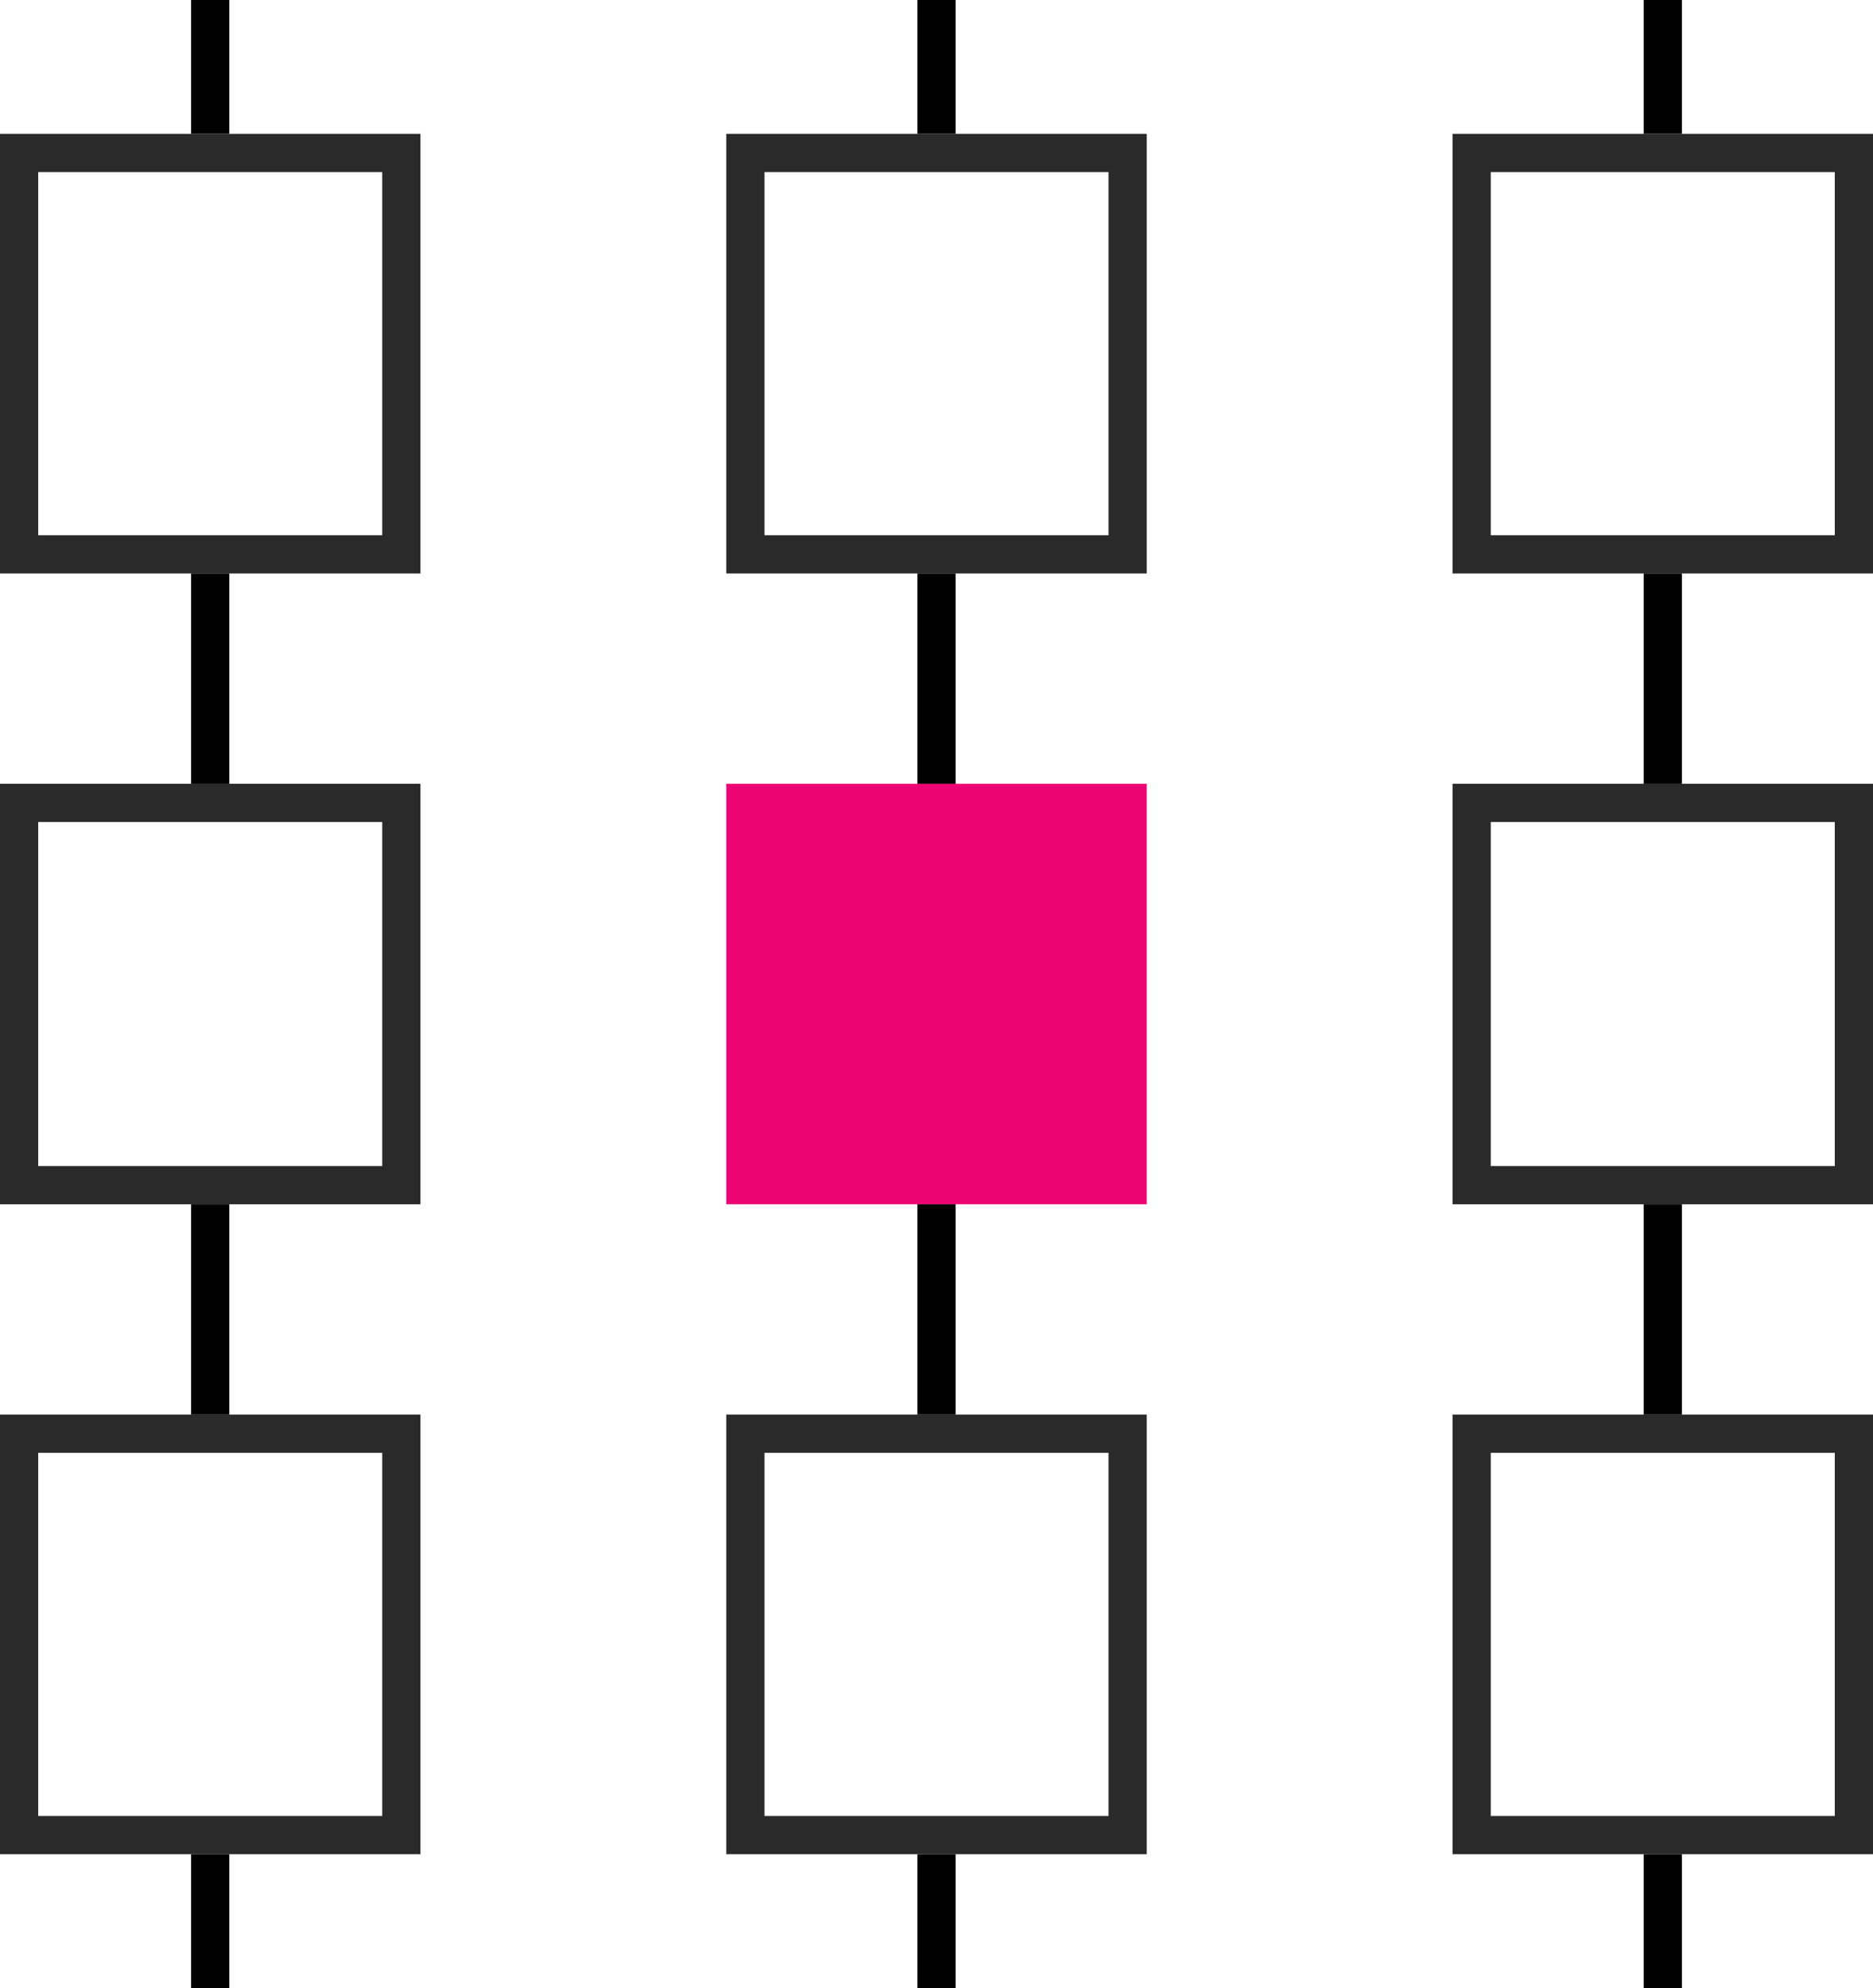 <svg width="98" height="104" viewBox="0 0 98 104" fill="none" xmlns="http://www.w3.org/2000/svg">
<rect x="21" y="8" width="21" height="20" transform="rotate(90 21 8)" stroke="#2A2A2A" stroke-width="2"/>
<rect x="21" y="42" width="20" height="20" transform="rotate(90 21 42)" stroke="#2A2A2A" stroke-width="2"/>
<rect x="21" y="75" width="21" height="20" transform="rotate(90 21 75)" stroke="#2A2A2A" stroke-width="2"/>
<line x1="11" y1="-4.37114e-08" x2="11" y2="7" stroke="black" stroke-width="2"/>
<line x1="11" y1="30" x2="11" y2="41" stroke="black" stroke-width="2"/>
<line x1="11" y1="63" x2="11" y2="74" stroke="black" stroke-width="2"/>
<line x1="11" y1="97" x2="11" y2="104" stroke="black" stroke-width="2"/>
<rect x="59" y="8" width="21" height="20" transform="rotate(90 59 8)" stroke="#2A2A2A" stroke-width="2"/>
<rect x="60" y="41" width="22" height="22" transform="rotate(90 60 41)" fill="#ED0474"/>
<rect x="59" y="75" width="21" height="20" transform="rotate(90 59 75)" stroke="#2A2A2A" stroke-width="2"/>
<line x1="49" y1="-4.37114e-08" x2="49" y2="7" stroke="black" stroke-width="2"/>
<line x1="49" y1="30" x2="49" y2="41" stroke="black" stroke-width="2"/>
<line x1="49" y1="63" x2="49" y2="74" stroke="black" stroke-width="2"/>
<line x1="49" y1="97" x2="49" y2="104" stroke="black" stroke-width="2"/>
<rect x="97" y="8" width="21" height="20" transform="rotate(90 97 8)" stroke="#2A2A2A" stroke-width="2"/>
<rect x="97" y="42" width="20" height="20" transform="rotate(90 97 42)" stroke="#2A2A2A" stroke-width="2"/>
<rect x="97" y="75" width="21" height="20" transform="rotate(90 97 75)" stroke="#2A2A2A" stroke-width="2"/>
<line x1="87" y1="-4.37114e-08" x2="87" y2="7" stroke="black" stroke-width="2"/>
<line x1="87" y1="30" x2="87" y2="41" stroke="black" stroke-width="2"/>
<line x1="87" y1="63" x2="87" y2="74" stroke="black" stroke-width="2"/>
<line x1="87" y1="97" x2="87" y2="104" stroke="black" stroke-width="2"/>
</svg>
